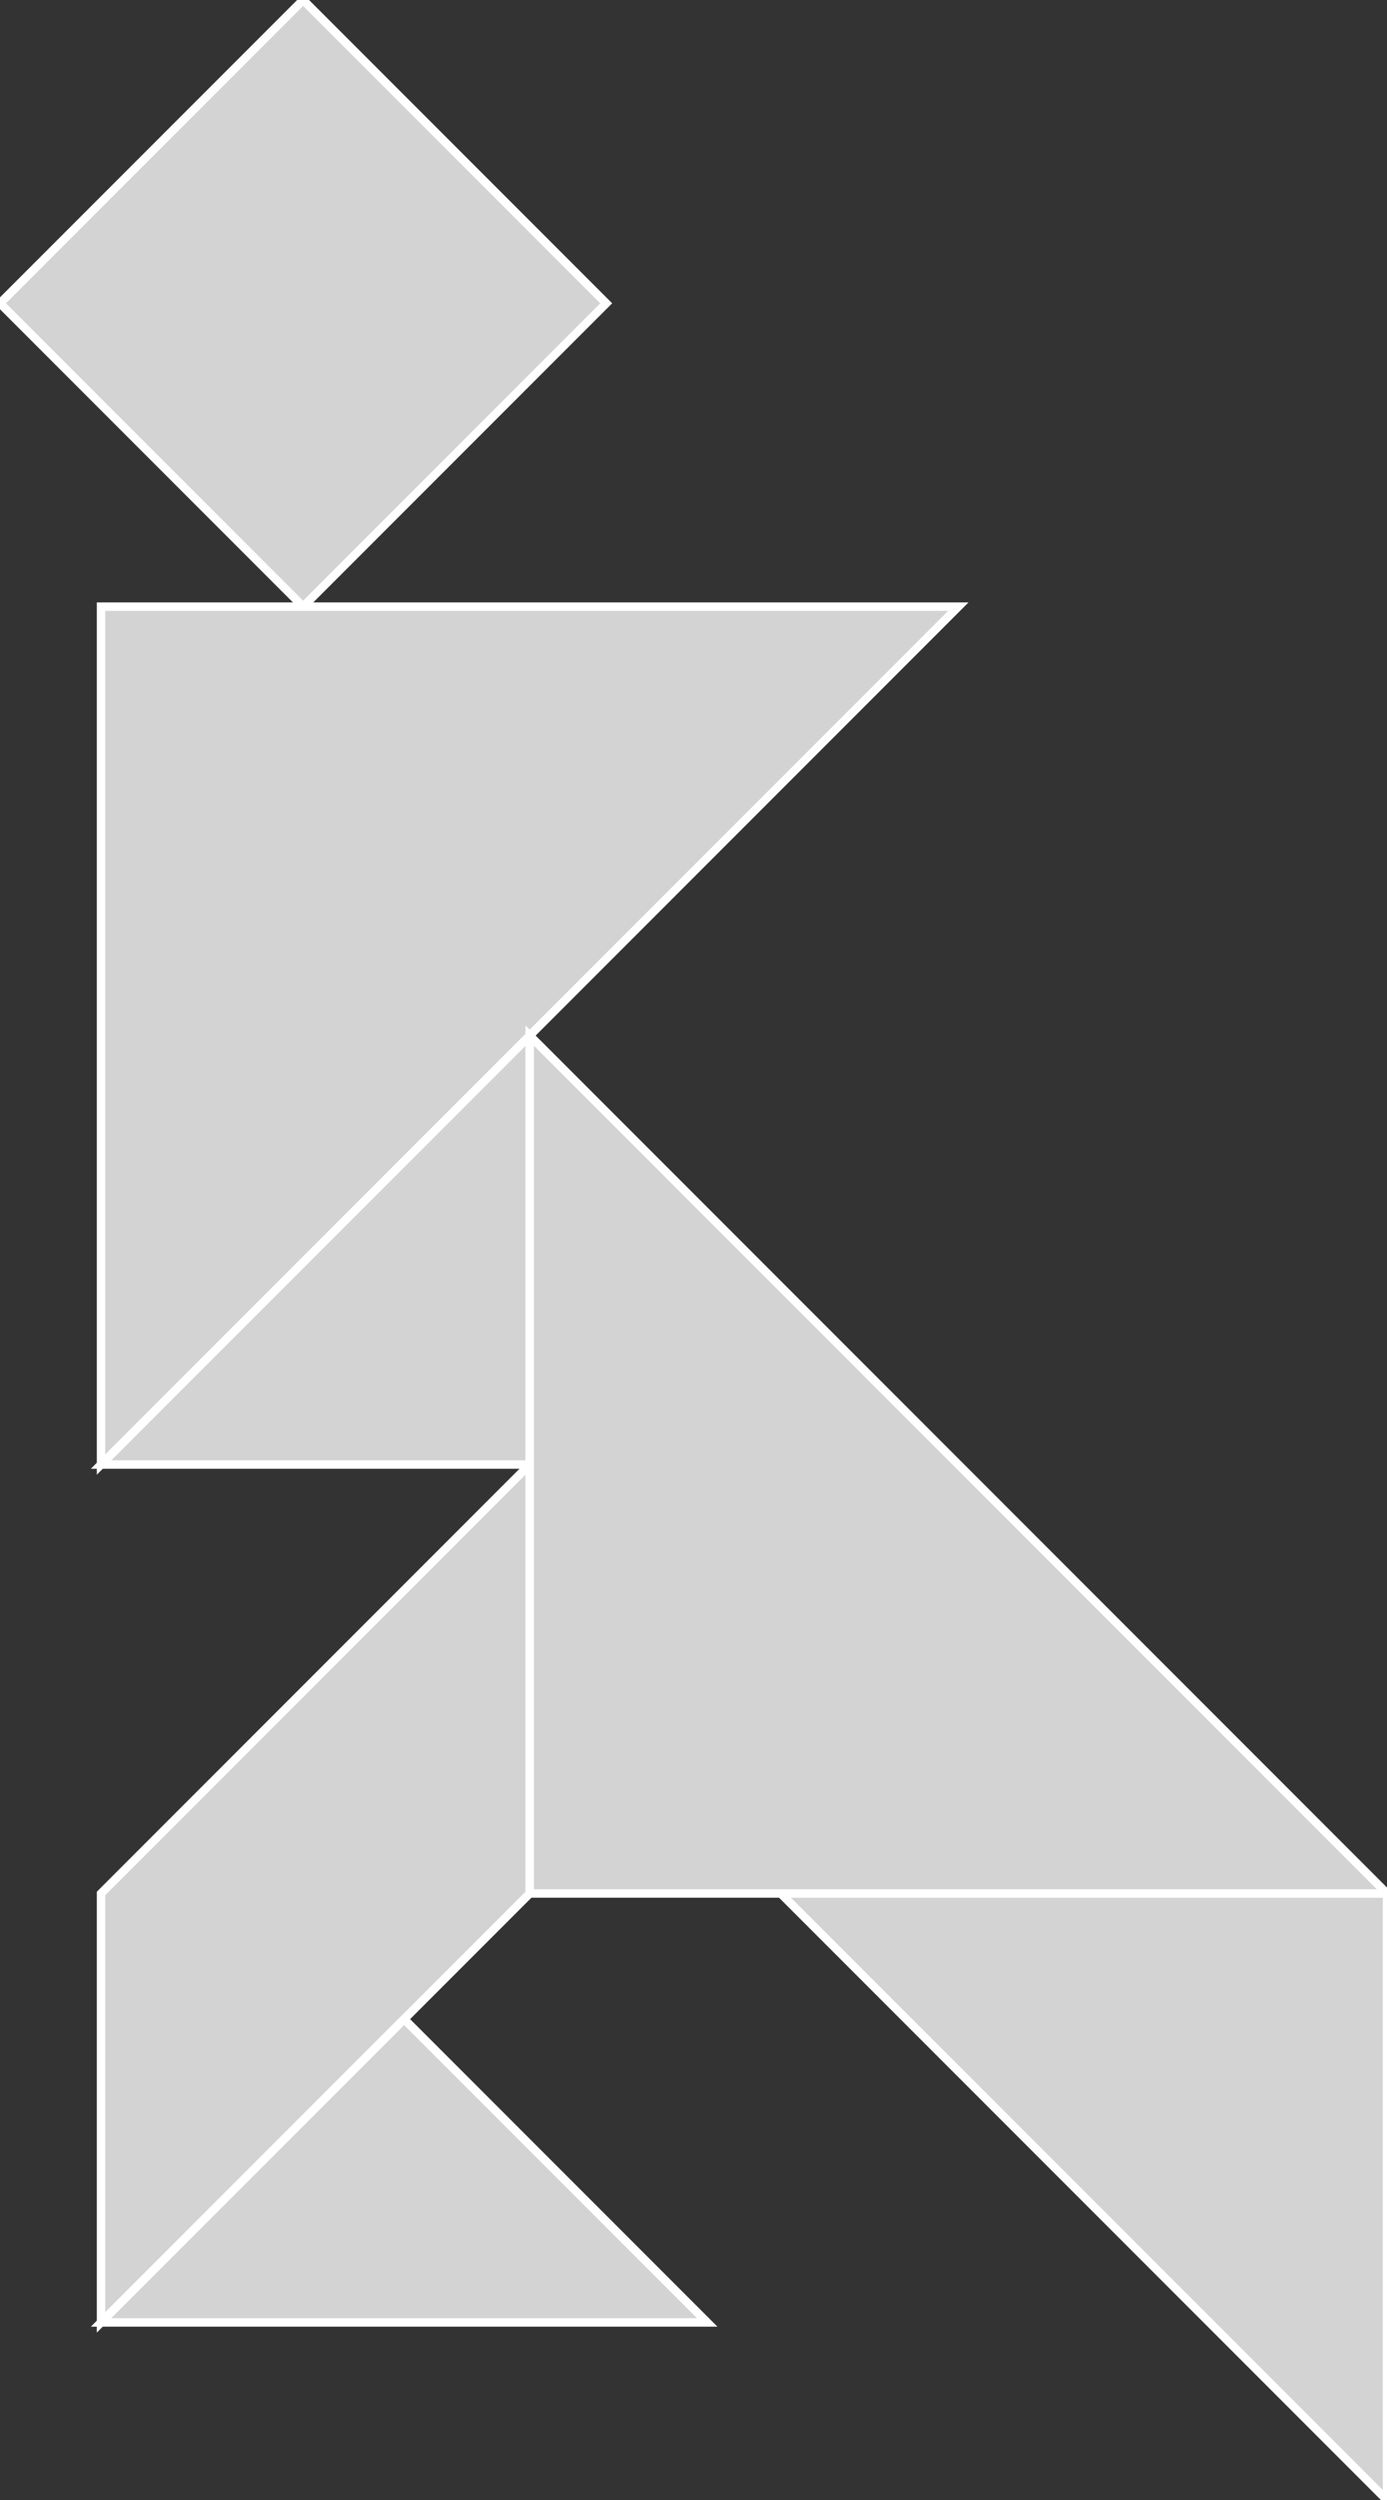 <?xml version="1.0" encoding="utf-8"?>
<svg baseProfile="full" height="100%" version="1.1" viewBox="0 0 164.735 296.735" width="100%" xmlns="http://www.w3.org/2000/svg" xmlns:ev="http://www.w3.org/2001/xml-events" xmlns:xlink="http://www.w3.org/1999/xlink"><rect x="0" y="0" width="164.735" height="296.735" fill="#333333" stroke="none"/><defs/><polygon fill="lightgray" id="1" points="0.0,36.0 36.0,0.0 72.0,36.0 36.0,72.0" stroke="white" strokewidth="1"/><polygon fill="lightgray" id="2" points="12,275.647 62.912,224.735 62.912,173.823 12,224.735" stroke="white" strokewidth="1"/><polygon fill="lightgray" id="3" points="84.0,275.647 12,275.647 48.0,239.647" stroke="white" strokewidth="1"/><polygon fill="lightgray" id="4" points="62.912,173.823 12.0,173.823 62.912,122.912" stroke="white" strokewidth="1"/><polygon fill="lightgray" id="5" points="164.735,296.735 92.735,224.735 164.735,224.735" stroke="white" strokewidth="1"/><polygon fill="lightgray" id="6" points="12.0,173.823 113.823,72.0 12.0,72.0" stroke="white" strokewidth="1"/><polygon fill="lightgray" id="7" points="62.912,224.735 164.735,224.735 62.912,122.912" stroke="white" strokewidth="1"/></svg>